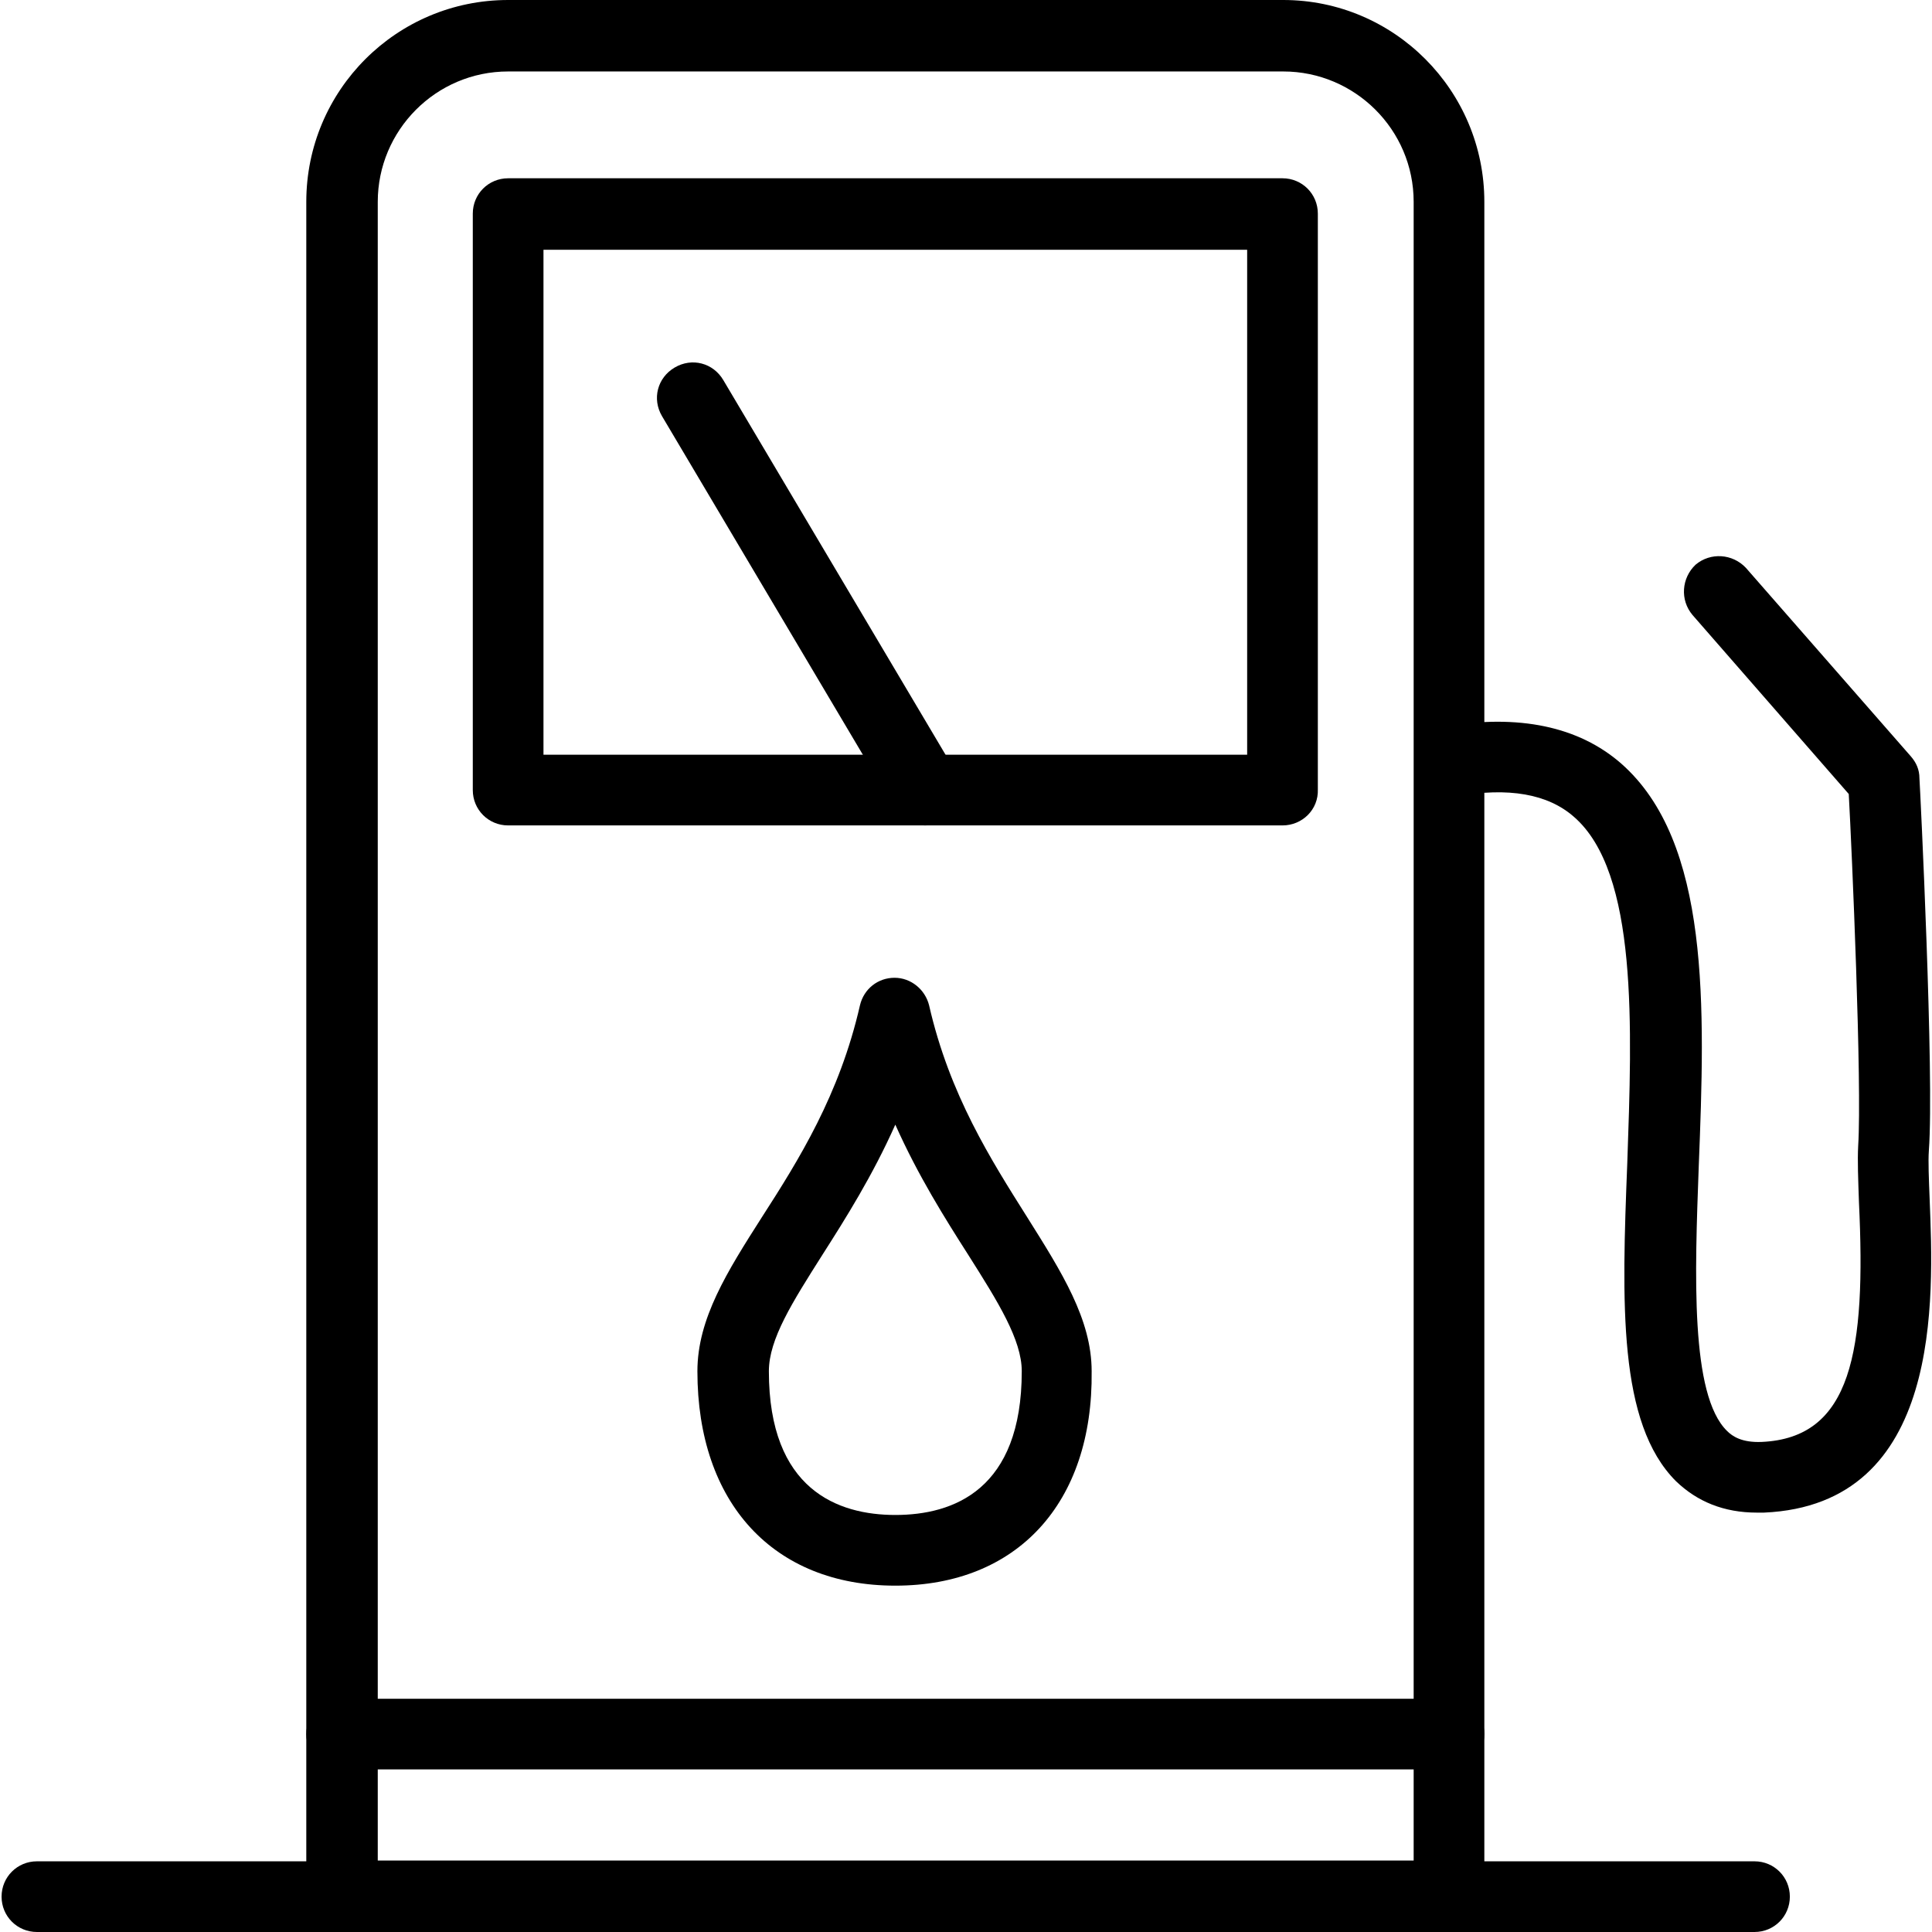 <?xml version="1.0" encoding="utf-8"?>
<!-- Generator: Adobe Illustrator 21.1.0, SVG Export Plug-In . SVG Version: 6.00 Build 0)  -->
<svg version="1.1" id="Camada_1" xmlns="http://www.w3.org/2000/svg" xmlns:xlink="http://www.w3.org/1999/xlink" x="0px" y="0px"
	 viewBox="0 0 246 246" style="enable-background:new 0 0 246 246;" xml:space="preserve">
<g>
	<path d="M184.5,246h-141c-2.5,0-4.5-2-4.5-4.5V25.7C39,11.5,50.5,0,64.7,0h98.7C177.5,0,189,11.5,189,25.7v215.8
		C189,244,187,246,184.5,246z M48.1,236.9H180V25.7c0-9.2-7.5-16.6-16.6-16.6H64.7c-9.2,0-16.6,7.5-16.6,16.6V236.9z"/>
	<path d="M223.4,246H4.7c-2.5,0-4.5-2-4.5-4.5c0-2.5,2-4.5,4.5-4.5h218.7c2.5,0,4.5,2,4.5,4.5C227.9,244,225.9,246,223.4,246z"/>
	<path d="M163.3,105.1H64.7c-2.5,0-4.5-2-4.5-4.5V27.2c0-2.5,2-4.5,4.5-4.5h98.6c2.5,0,4.5,2,4.5,4.5v73.3
		C167.9,103.1,165.8,105.1,163.3,105.1z M69.2,96.1h89.6V31.8H69.2V96.1z"/>
	<path d="M184.5,225.3h-141c-2.5,0-4.5-2-4.5-4.5s2-4.5,4.5-4.5h141c2.5,0,4.5,2,4.5,4.5S187,225.3,184.5,225.3z"/>
	<path d="M117.8,105.1c-1.5,0-3.1-0.8-3.9-2.2L84.3,53c-1.3-2.2-0.6-4.9,1.6-6.2c2.2-1.3,4.9-0.6,6.2,1.6l29.6,49.9
		c1.3,2.2,0.6,4.9-1.6,6.2C119.3,104.9,118.5,105.1,117.8,105.1z"/>
	<path d="M114,201.9c-15.5,0-25.2-10.5-25.2-27.3c0-6.7,3.8-12.7,8.2-19.6c4.7-7.3,9.9-15.6,12.5-27c0.5-2.1,2.3-3.5,4.4-3.5l0,0
		c2.1,0,3.9,1.5,4.4,3.5c2.6,11.4,7.9,19.7,12.5,27c4.4,7,8.2,13,8.2,19.6C139.2,191.4,129.5,201.9,114,201.9z M114,143.2
		c-2.9,6.5-6.3,11.9-9.3,16.6c-3.8,6-6.8,10.7-6.8,14.8c0,15.1,8.8,18.3,16.1,18.3c7.4,0,16.1-3.2,16.1-18.3c0-4-3-8.8-6.8-14.8
		C120.3,155.1,116.9,149.7,114,143.2z"/>
	<path d="M223.7,192.6c-4.2,0-7.6-1.4-10.3-4c-7.4-7.4-6.9-22.7-6.2-40.5c0.6-17.3,1.4-37-6.8-44.1c-3.3-2.9-8.3-3.8-15-2.6
		c-2.5,0.4-4.8-1.2-5.2-3.7c-0.4-2.5,1.2-4.8,3.7-5.2c9.5-1.6,17.1,0,22.5,4.7c11.4,10,10.7,31,9.9,51.3
		c-0.5,13.7-1.1,29.1,3.6,33.7c0.7,0.7,1.9,1.5,4.4,1.4c11.5-0.5,13.3-11.6,12.4-30.5c-0.1-2.9-0.2-5.3-0.1-7.2
		c0.5-7.8-0.8-37.6-1.2-44.8l-19.9-22.8c-1.6-1.9-1.4-4.7,0.4-6.4c1.9-1.6,4.7-1.4,6.4,0.4l21,24c0.7,0.8,1.1,1.7,1.1,2.8
		c0.1,1.5,1.9,38,1.2,47.4c-0.1,1.4,0,3.6,0.1,6.2c0.5,12.6,1.7,38.9-21.1,39.9C224.3,192.6,224,192.6,223.7,192.6z"/>
</g>
</svg>
